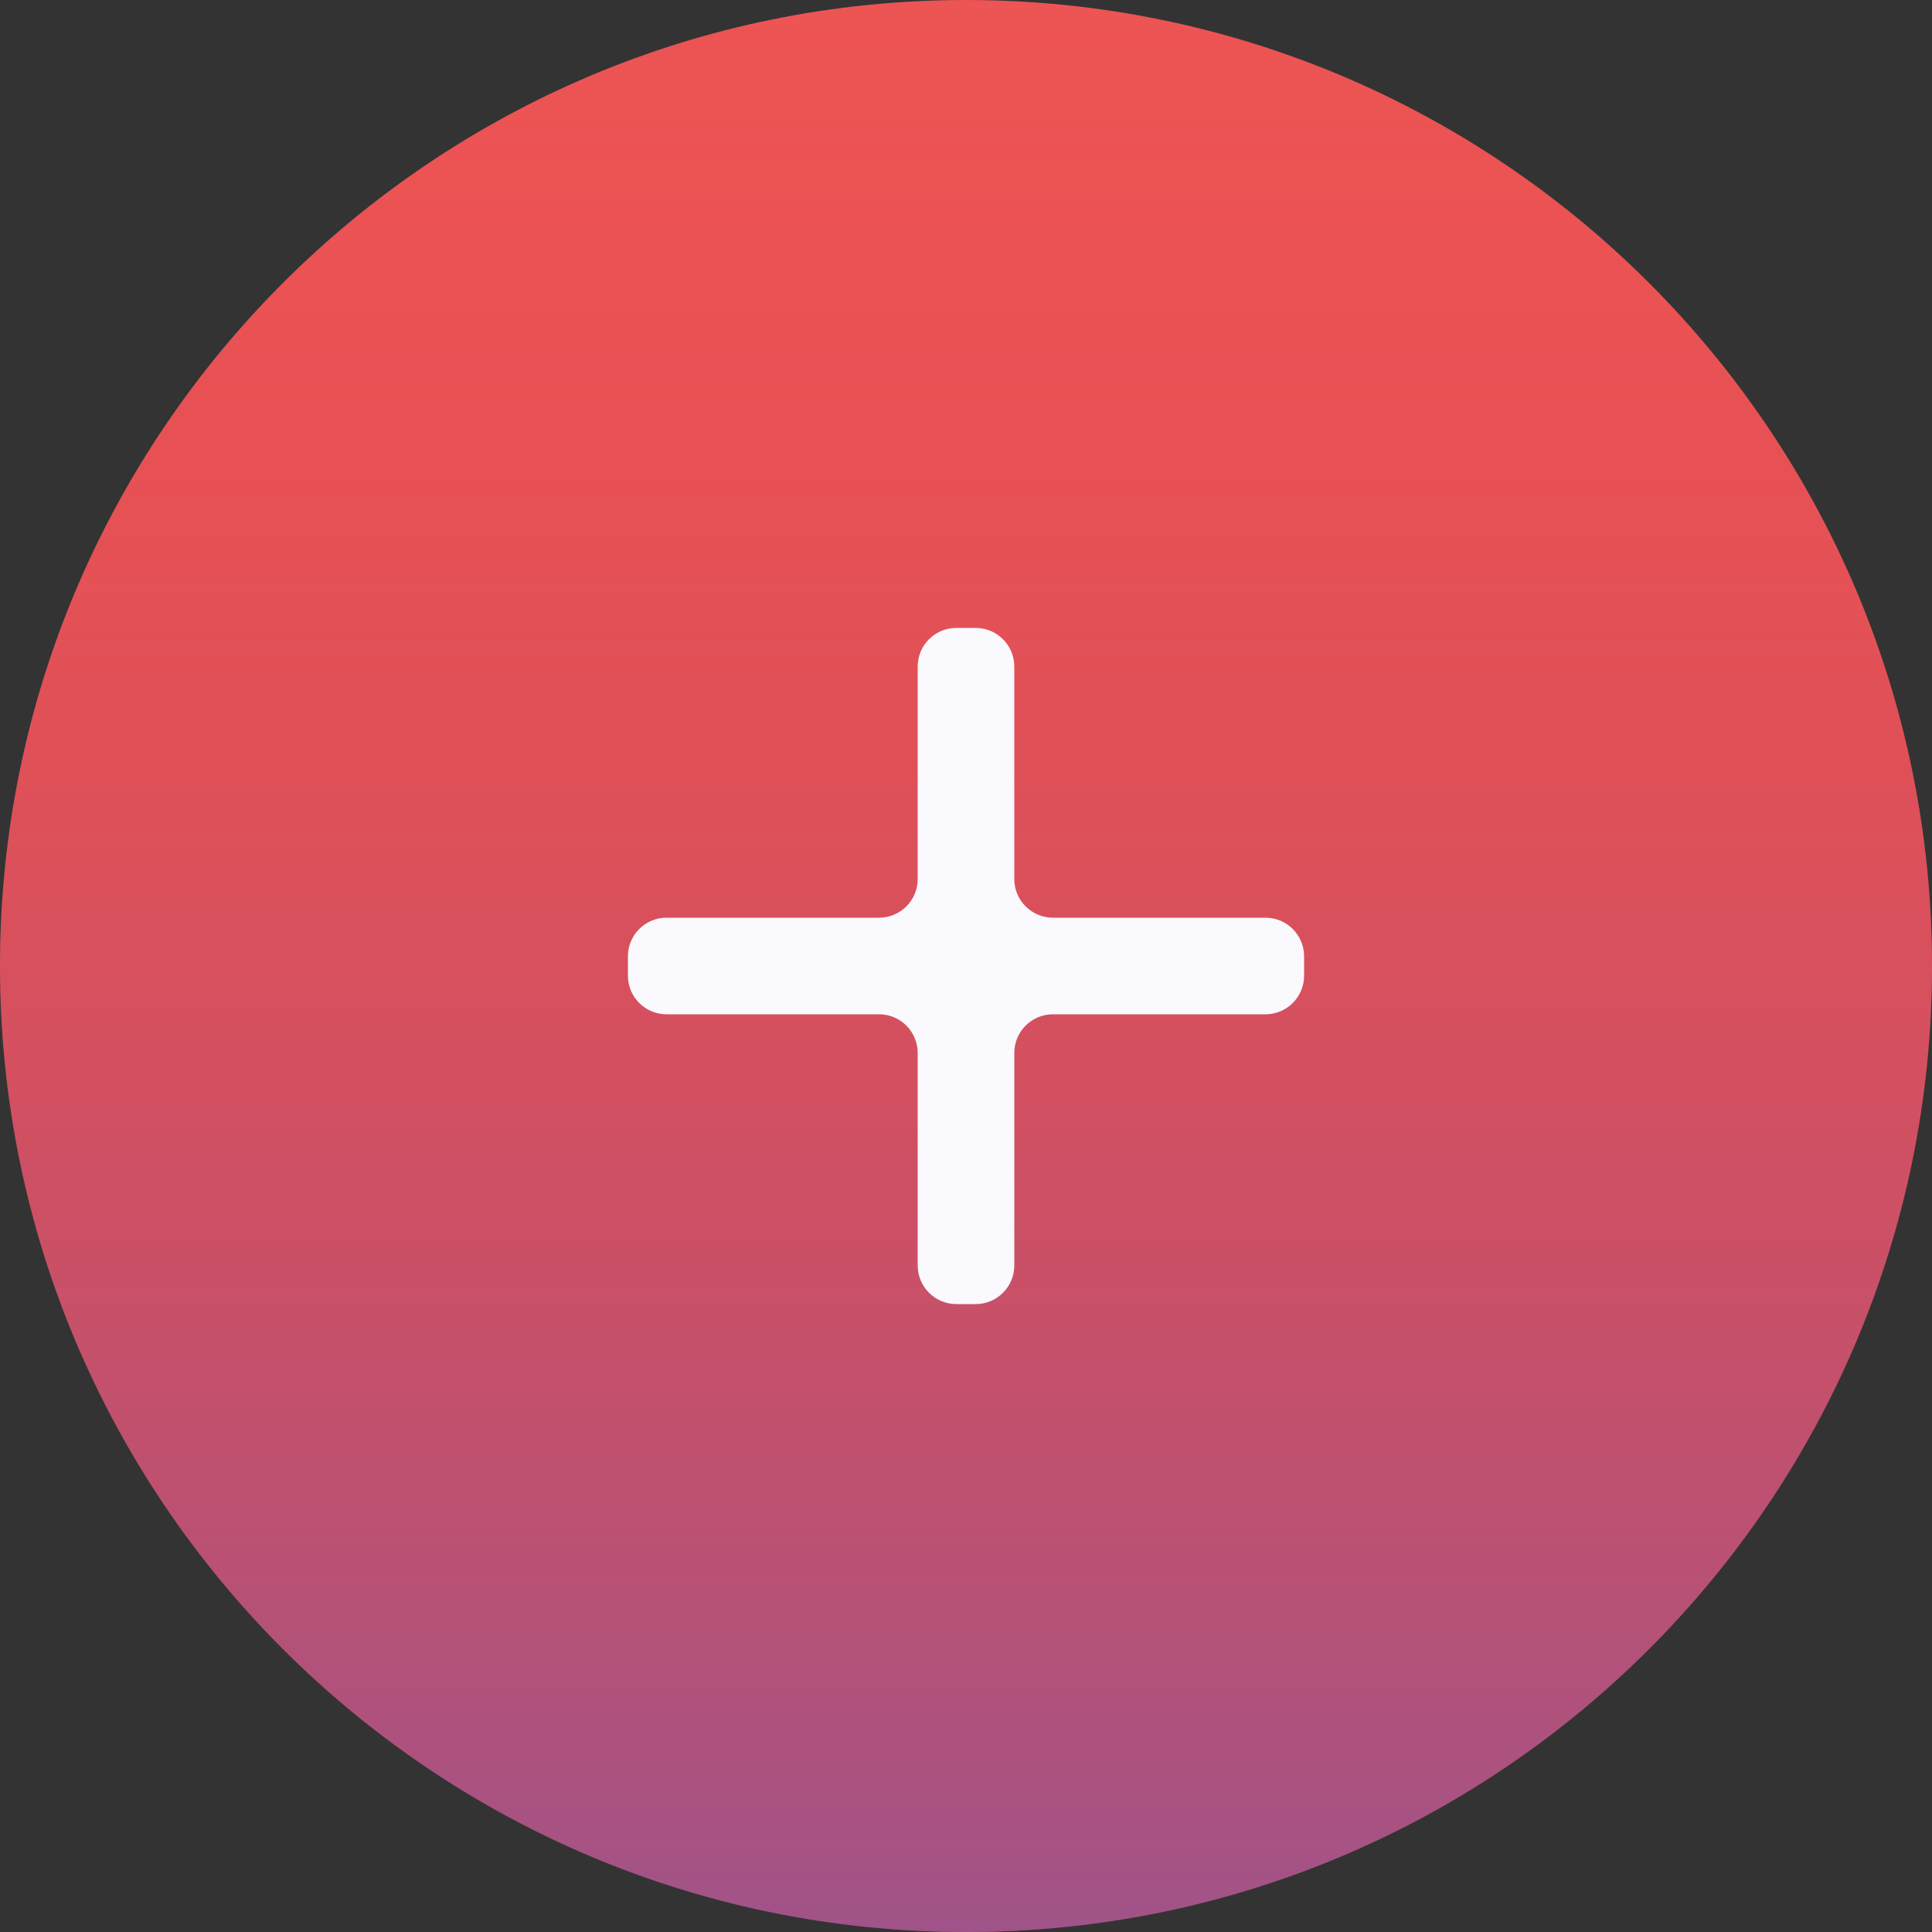 <svg width="50" height="50" viewBox="0 0 50 50" fill="none" xmlns="http://www.w3.org/2000/svg">
<rect x="0" y="0" width="50" height="50" fill="#333333" stroke="none"/>
<path d="M25 50C38.807 50 50 38.807 50 25C50 11.193 38.807 0 25 0C11.193 0 0 11.193 0 25C0 38.807 11.193 50 25 50Z" fill="#ED5454"/>
<path style="mix-blend-mode:multiply" d="M25 50C38.807 50 50 38.807 50 25C50 11.193 38.807 0 25 0C11.193 0 0 11.193 0 25C0 38.807 11.193 50 25 50Z" fill="url(#paint0_linear)" fill-opacity="0.4"/>
<path d="M33.75 25.25C33.75 25.802 33.302 26.25 32.75 26.25H27.25C26.698 26.25 26.25 26.698 26.25 27.25V32.75C26.25 33.302 25.802 33.75 25.25 33.75H24.75C24.198 33.75 23.75 33.302 23.75 32.75V27.25C23.75 26.698 23.302 26.25 22.75 26.25H17.25C16.698 26.25 16.25 25.802 16.25 25.25V24.75C16.25 24.198 16.698 23.75 17.25 23.75H22.75C23.302 23.75 23.75 23.302 23.75 22.75V17.25C23.75 16.698 24.198 16.25 24.75 16.25H25.25C25.802 16.25 26.25 16.698 26.25 17.25V22.75C26.25 23.302 26.698 23.75 27.25 23.75H32.75C33.302 23.75 33.75 24.198 33.75 24.75V25.25Z" fill="#FAF9FD"/>
<defs>
<linearGradient id="paint0_linear" x1="25" y1="0" x2="25" y2="50" gradientUnits="userSpaceOnUse">
<stop stop-color="#D82C2C" stop-opacity="0"/>
<stop offset="1" stop-color="#2C52D8"/>
</linearGradient>
</defs>
</svg>
